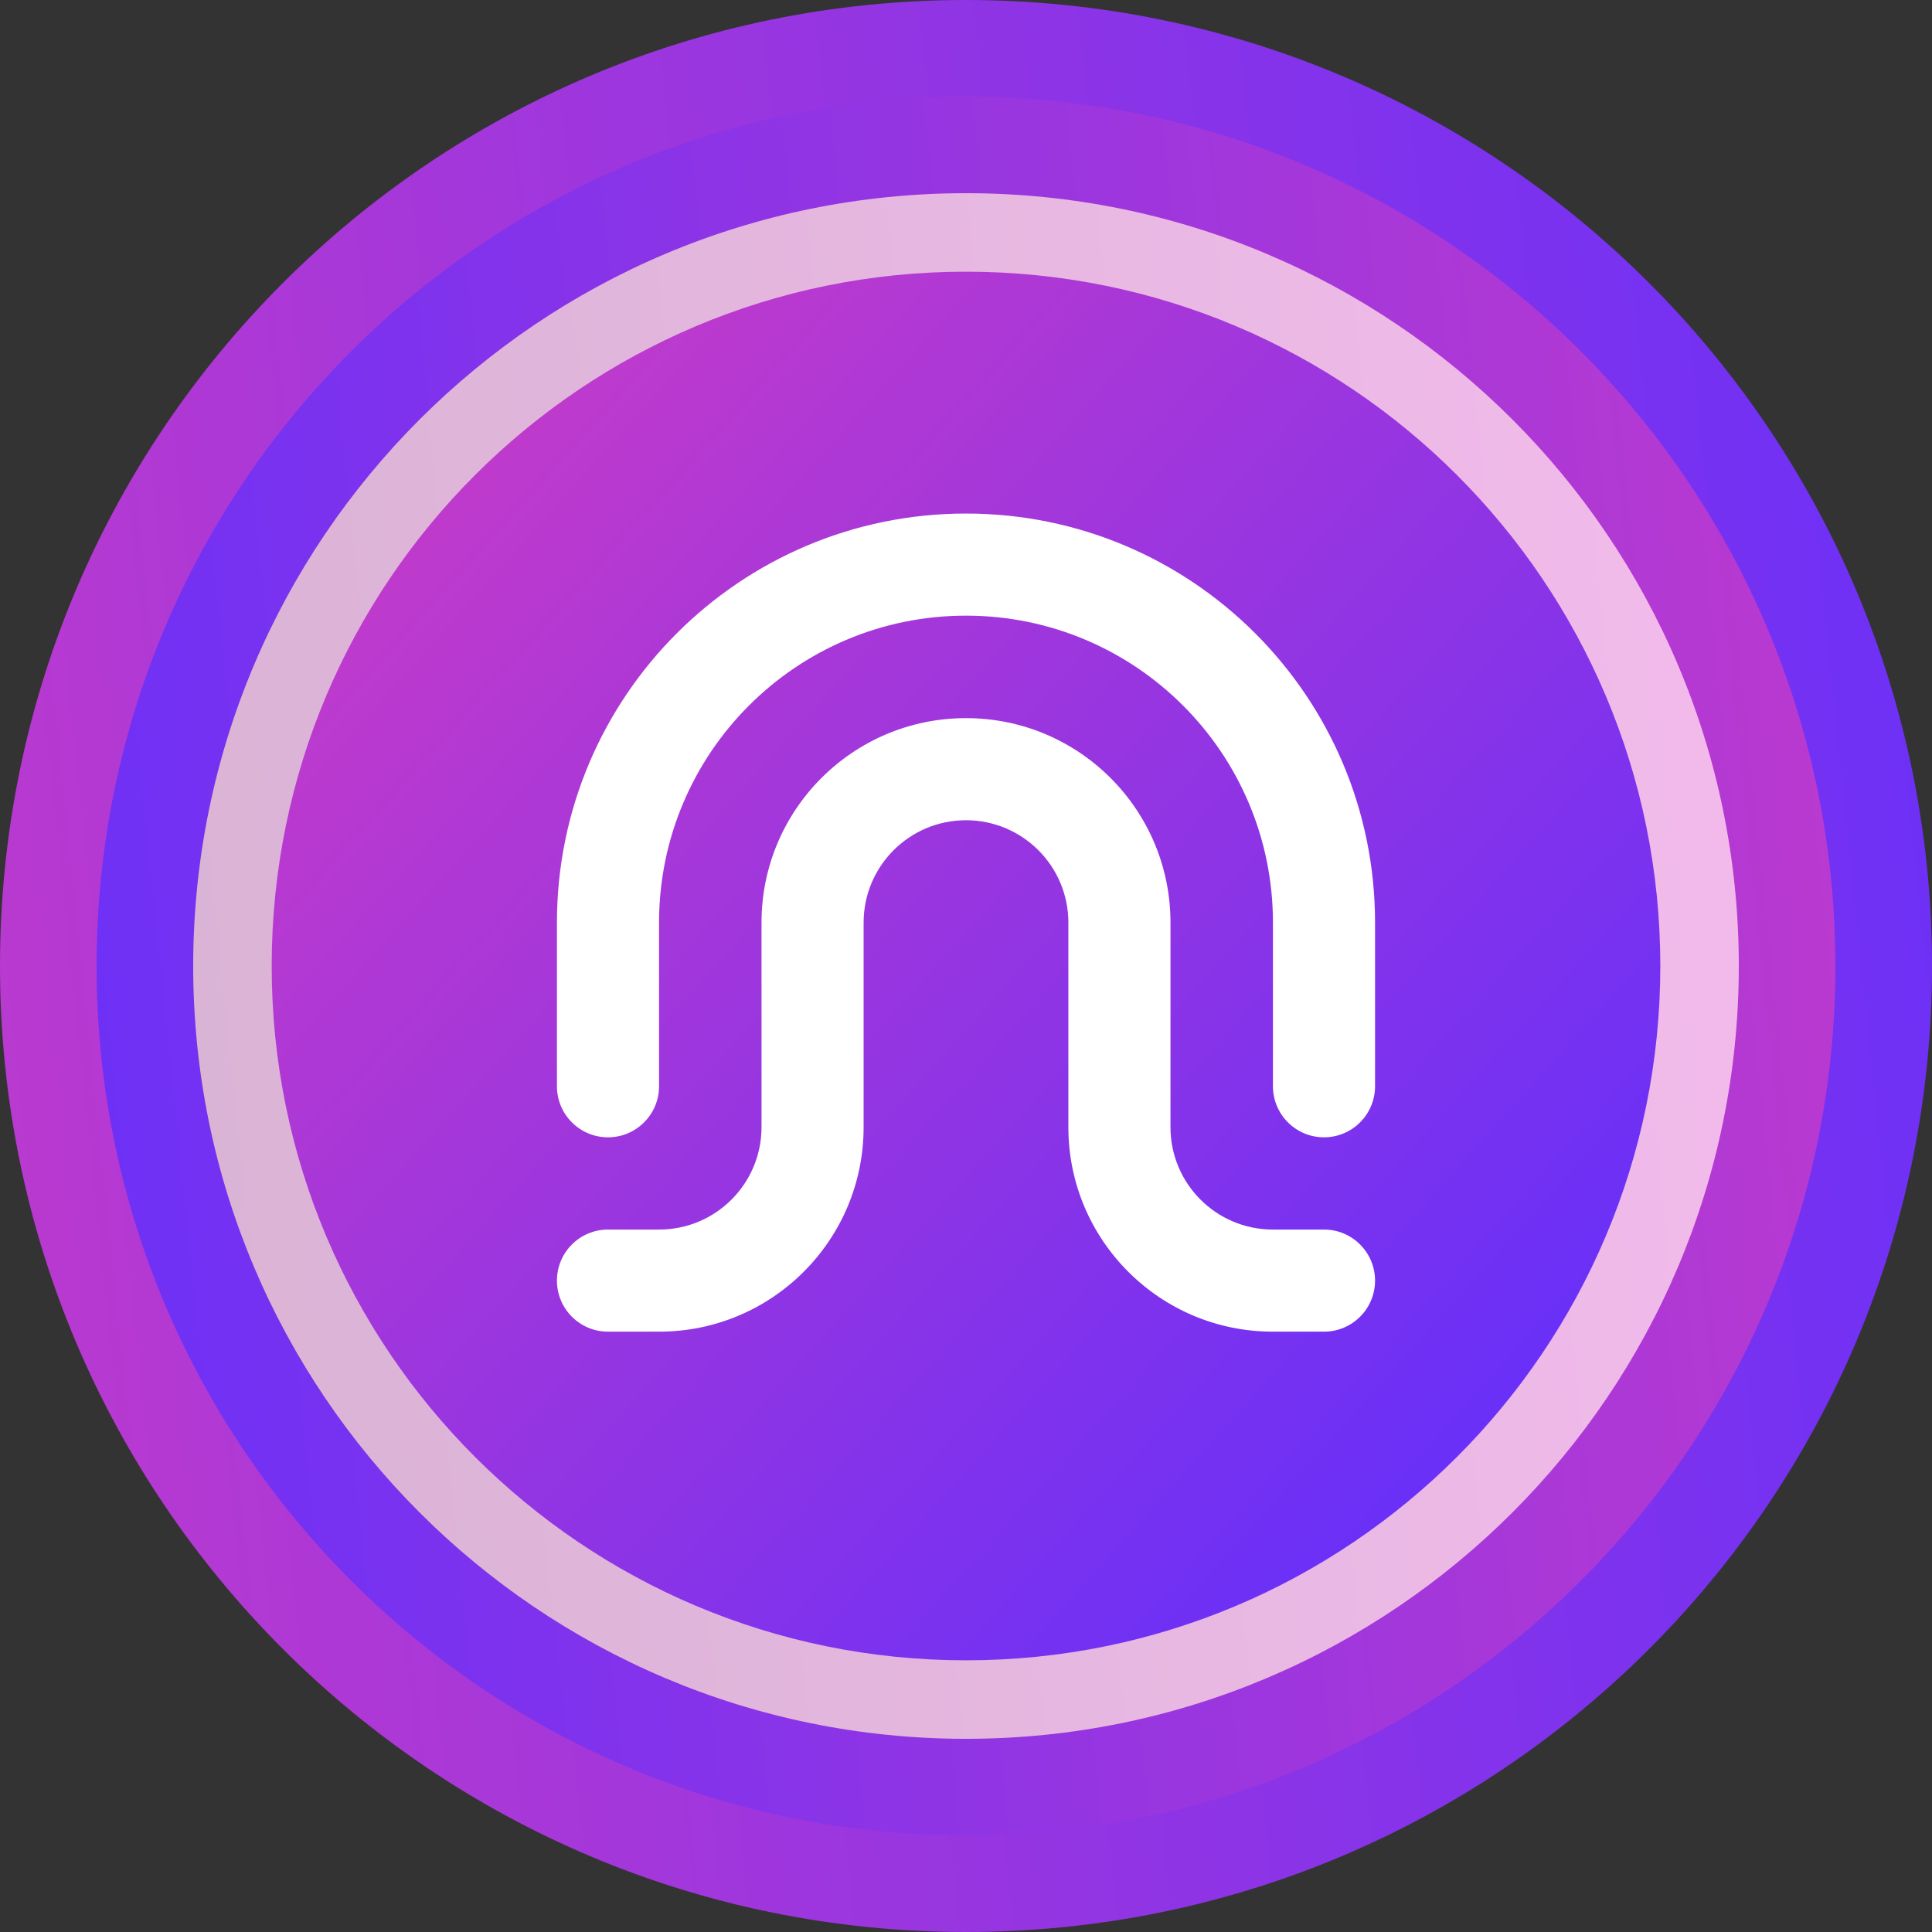 <svg width="192" height="192" viewBox="0 0 192 192" fill="none" xmlns="http://www.w3.org/2000/svg">
<rect x="0" y="0" width="192" height="192" fill="#333333" stroke="none"/>
<path d="M192 96C192 42.98 149.02 0 95.998 0C42.98 0 0 42.98 0 96C0 149.017 42.98 192 95.998 192C149.02 192 192 149.017 192 96Z" fill="url(#paint0_linear_865_112)"/>
<path d="M9.6 96.001C9.6 143.719 48.284 182.401 96.002 182.401C143.72 182.401 182.4 143.719 182.4 96.001C182.4 48.282 143.72 9.601 96.002 9.601C48.284 9.601 9.6 48.282 9.6 96.001Z" fill="url(#paint1_linear_865_112)"/>
<path d="M172.799 96C172.799 53.584 138.415 19.2 95.998 19.2C53.583 19.2 19.199 53.584 19.199 96C19.199 138.414 53.583 172.801 95.998 172.801C138.415 172.801 172.799 138.414 172.799 96Z" fill="url(#paint2_linear_865_112)"/>
<path d="M172.799 96C172.799 53.584 138.415 19.2 95.998 19.2C53.583 19.2 19.199 53.584 19.199 96C19.199 138.414 53.583 172.801 95.998 172.801C138.415 172.801 172.799 138.414 172.799 96Z" fill="white" fill-opacity="0.64"/>
<g clip-path="url(#clip0_865_112)">
<path d="M96 165C134.108 165 165 134.108 165 96C165 57.892 134.108 27 96 27C57.892 27 27 57.892 27 96C27 134.108 57.892 165 96 165Z" fill="url(#paint3_linear_865_112)"/>
<path fill-rule="evenodd" clip-rule="evenodd" d="M55.348 91.688C55.348 69.237 73.548 51.036 95.999 51.036C118.451 51.036 136.651 69.237 136.651 91.688V107.952C136.651 110.754 134.379 113.025 131.577 113.025C128.775 113.025 126.504 110.754 126.504 107.952V91.688C126.504 74.841 112.847 61.183 95.999 61.183C79.152 61.183 65.495 74.841 65.495 91.688V107.952C65.495 110.754 63.223 113.025 60.421 113.025C57.619 113.025 55.348 110.754 55.348 107.952V91.688ZM75.678 91.688C75.678 80.465 84.776 71.367 95.999 71.367C107.223 71.367 116.321 80.465 116.321 91.688V112.018C116.321 117.637 120.876 122.192 126.495 122.192H131.577C134.379 122.192 136.651 124.464 136.651 127.266C136.651 130.068 134.379 132.339 131.577 132.339H126.495C115.272 132.339 106.173 123.241 106.173 112.018V91.688C106.173 86.069 101.619 81.514 95.999 81.514C90.38 81.514 85.825 86.069 85.825 91.688V112.018C85.825 123.241 76.727 132.339 65.504 132.339H60.421C57.619 132.339 55.348 130.068 55.348 127.266C55.348 124.464 57.619 122.192 60.421 122.192H65.504C71.123 122.192 75.678 117.637 75.678 112.018V91.688Z" fill="white"/>
</g>
<defs>
<linearGradient id="paint0_linear_865_112" x1="192" y1="-0.001" x2="-17.653" y2="21.736" gradientUnits="userSpaceOnUse">
<stop stop-color="#6B30F7"/>
<stop offset="1" stop-color="#BC3ACE"/>
</linearGradient>
<linearGradient id="paint1_linear_865_112" x1="9.6" y1="182.401" x2="198.288" y2="162.839" gradientUnits="userSpaceOnUse">
<stop stop-color="#6B30F7"/>
<stop offset="1" stop-color="#BC3ACE"/>
</linearGradient>
<linearGradient id="paint2_linear_865_112" x1="172.799" y1="19.2" x2="5.077" y2="36.589" gradientUnits="userSpaceOnUse">
<stop stop-color="#DC42C9"/>
<stop offset="1" stop-color="#952D88"/>
</linearGradient>
<linearGradient id="paint3_linear_865_112" x1="35.118" y1="42.221" x2="153.838" y2="148.765" gradientUnits="userSpaceOnUse">
<stop stop-color="#C63BC9"/>
<stop offset="1" stop-color="#642FFA"/>
</linearGradient>
<clipPath id="clip0_865_112">
<rect width="138" height="138" fill="white" transform="translate(27 27)"/>
</clipPath>
</defs>
</svg>
